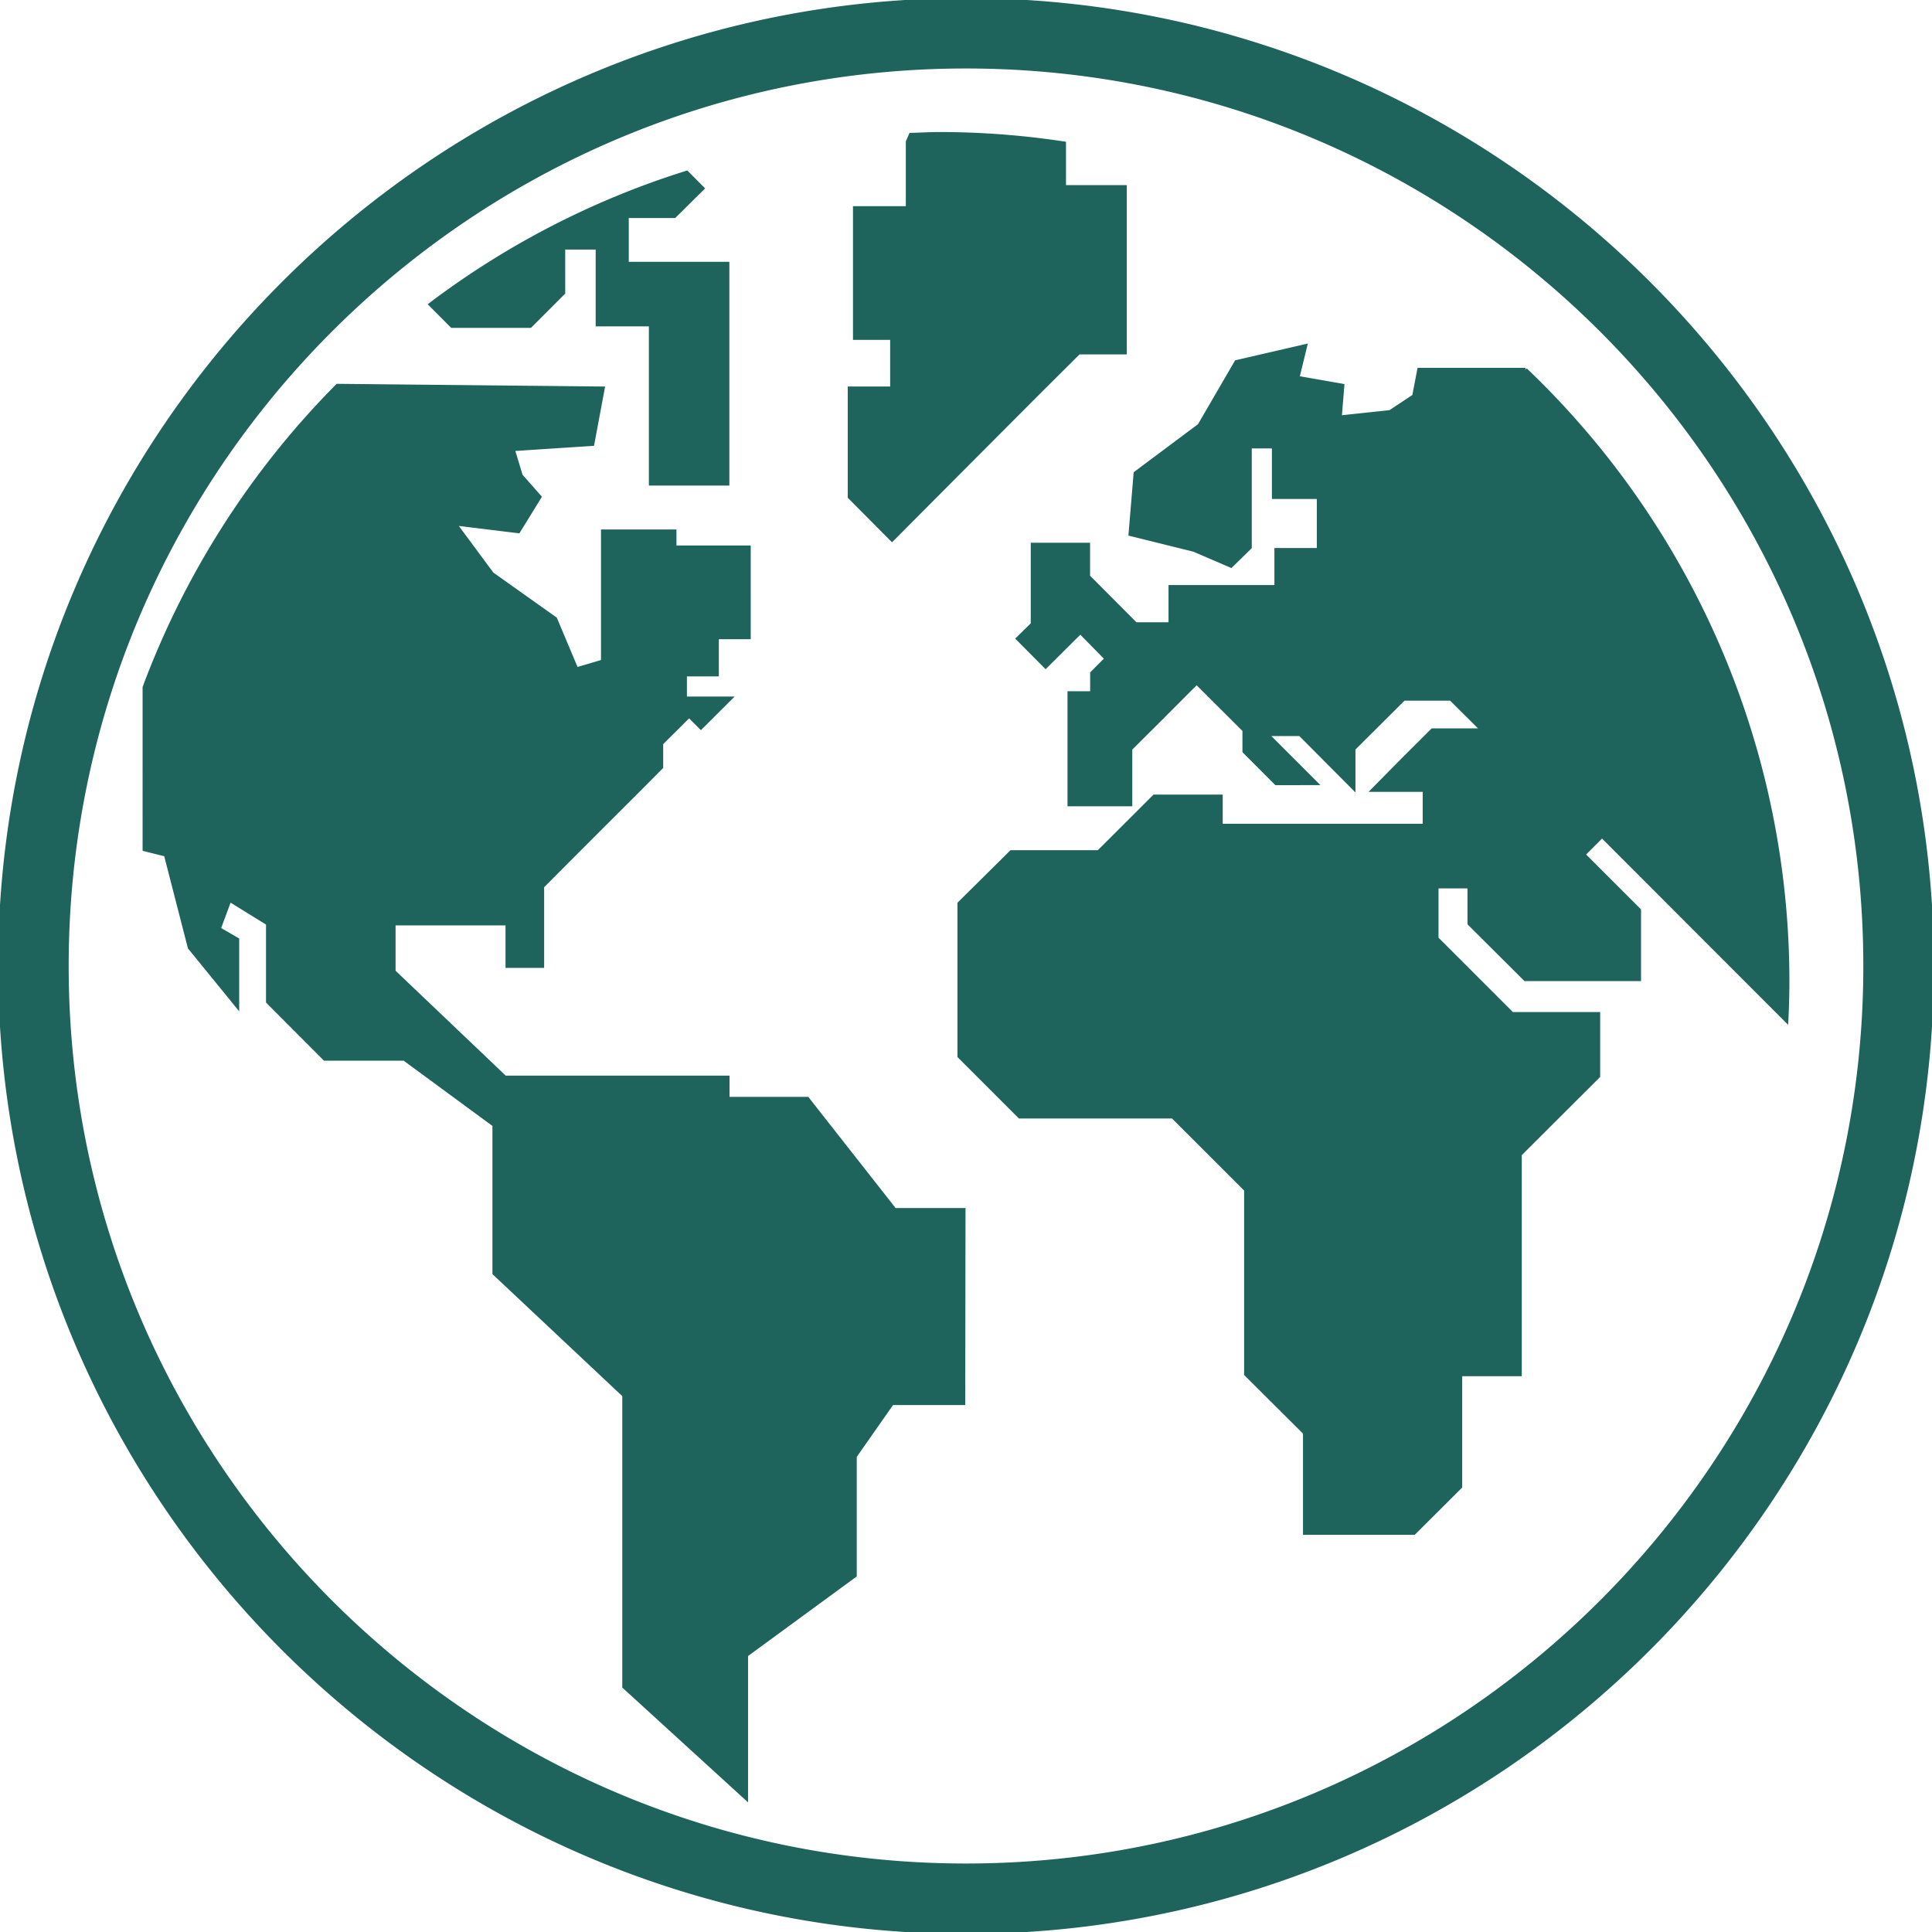 <svg id="Layer_1" data-name="Layer 1" xmlns="http://www.w3.org/2000/svg" viewBox="0 0 512 512">
  <title>world-globe-earth-glyph</title>
  <path id="_31" data-name="31" stroke="#1e645c" d="M256,0C114.9,0,0,114.83,0,256S114.9,512,256,512,512,397.17,512,256,397.16,0,256,0Zm0,494.35C124.61,494.35,17.7,387.42,17.7,256S124.61,17.65,256,17.65,494.3,124.58,494.3,256,387.41,494.35,256,494.35ZM225.16,102.93H236.4V89.57h-9.85V55.14h14V37.58l.81-1.87c2.49-.05,5-.22,7.62-.22A220,220,0,0,1,282,38V49.55h16.11V93.42H285.89l-10.57,10.51-25.61,25.7L236.4,143,225.16,131.7ZM182,45.74l4.16,4.18-7.43,7.36H166.13v12.6h26.66v58.3H172.46V86h-14.1V65.64h-9.07V77.59l-8.79,8.8H119.78l-5.68-5.71A223.12,223.12,0,0,1,182,45.74Zm73.3,326.12H236.4l-9.85,14.07v31.59l-28.81,21.09v37.9L165.41,447V369.77L131,337.43v-39.3L107.15,280.6H86.07L71,265.48V244.74l-10.15-6.27L58,246.16,62.89,249v17.61L50.26,251.1l-6.33-24.61-5.64-1.4V182.15a225.42,225.42,0,0,1,51.13-79.93l70.34.71L157,117.67l-21.09,1.38,2.12,7L143,131.7l-5.62,9.11-16.88-2.07,9.89,13.36L147.15,164l5.62,13.36,7-2.07V140.81h19v4.25h19.68V168.9H190v9.85h-8.46v6.34h11.94l-7.73,7.71-3.13-3.14L175.25,197v6.31L168.6,210l-8.44,8.42-9.84,9.85-6.62,6.65V256h-9.23V244.74H104.33v12.73l29.5,28.09h59v5.62h21.13l23.15,29.47h18.26ZM434.39,241.21V259.5H404.21L389.4,244.74v-9.8h-8.68V248.7l20,20h22.84v16.49l-20.77,20.72v58.3H387V394l-12.29,12.25H345.81V379.71l-15.61-15.54V315.29l-19.39-19.38H270.23l-16-16V239.45L268,225.81h23.15l14.76-14.74h17.62v7.73h54v-9.45H363.88l8-8.11,7.74-7.71h13.28l-8.38-8.34H372l-13.29,13.23V208.8l-14.15-14.23h-8.83l13,13H338.19l-8.43-8.44v-5.63l-12.64-12.6-9.45,9.47-8.1,8.07v14.73H283.4V183.69h6V178.4l3.84-3.85-6.94-7.05-9.2,9.14-7.35-7.4,3.91-3.84V144.34h14.72v8.43l12.58,12.63h9.21v-9.85h28.06v-9.82h11.24v-14h-11.9V118.34h-6.34v26.72l-5,4.89-9.8-4.22-16.86-4.18,1.35-16.14,16.94-12.65,9.78-16.83,18.27-4.22-2.05,8.4,11.9,2.09-.68,8.4,13.32-1.42,6.34-4.2,1.34-7h28.17a223.91,223.91,0,0,1,69.46,162.19c0,3.45-.11,6.84-.27,10.27l-48.88-48.92-4.93,4.93Z" fill="#1e645c"/>
</svg>
